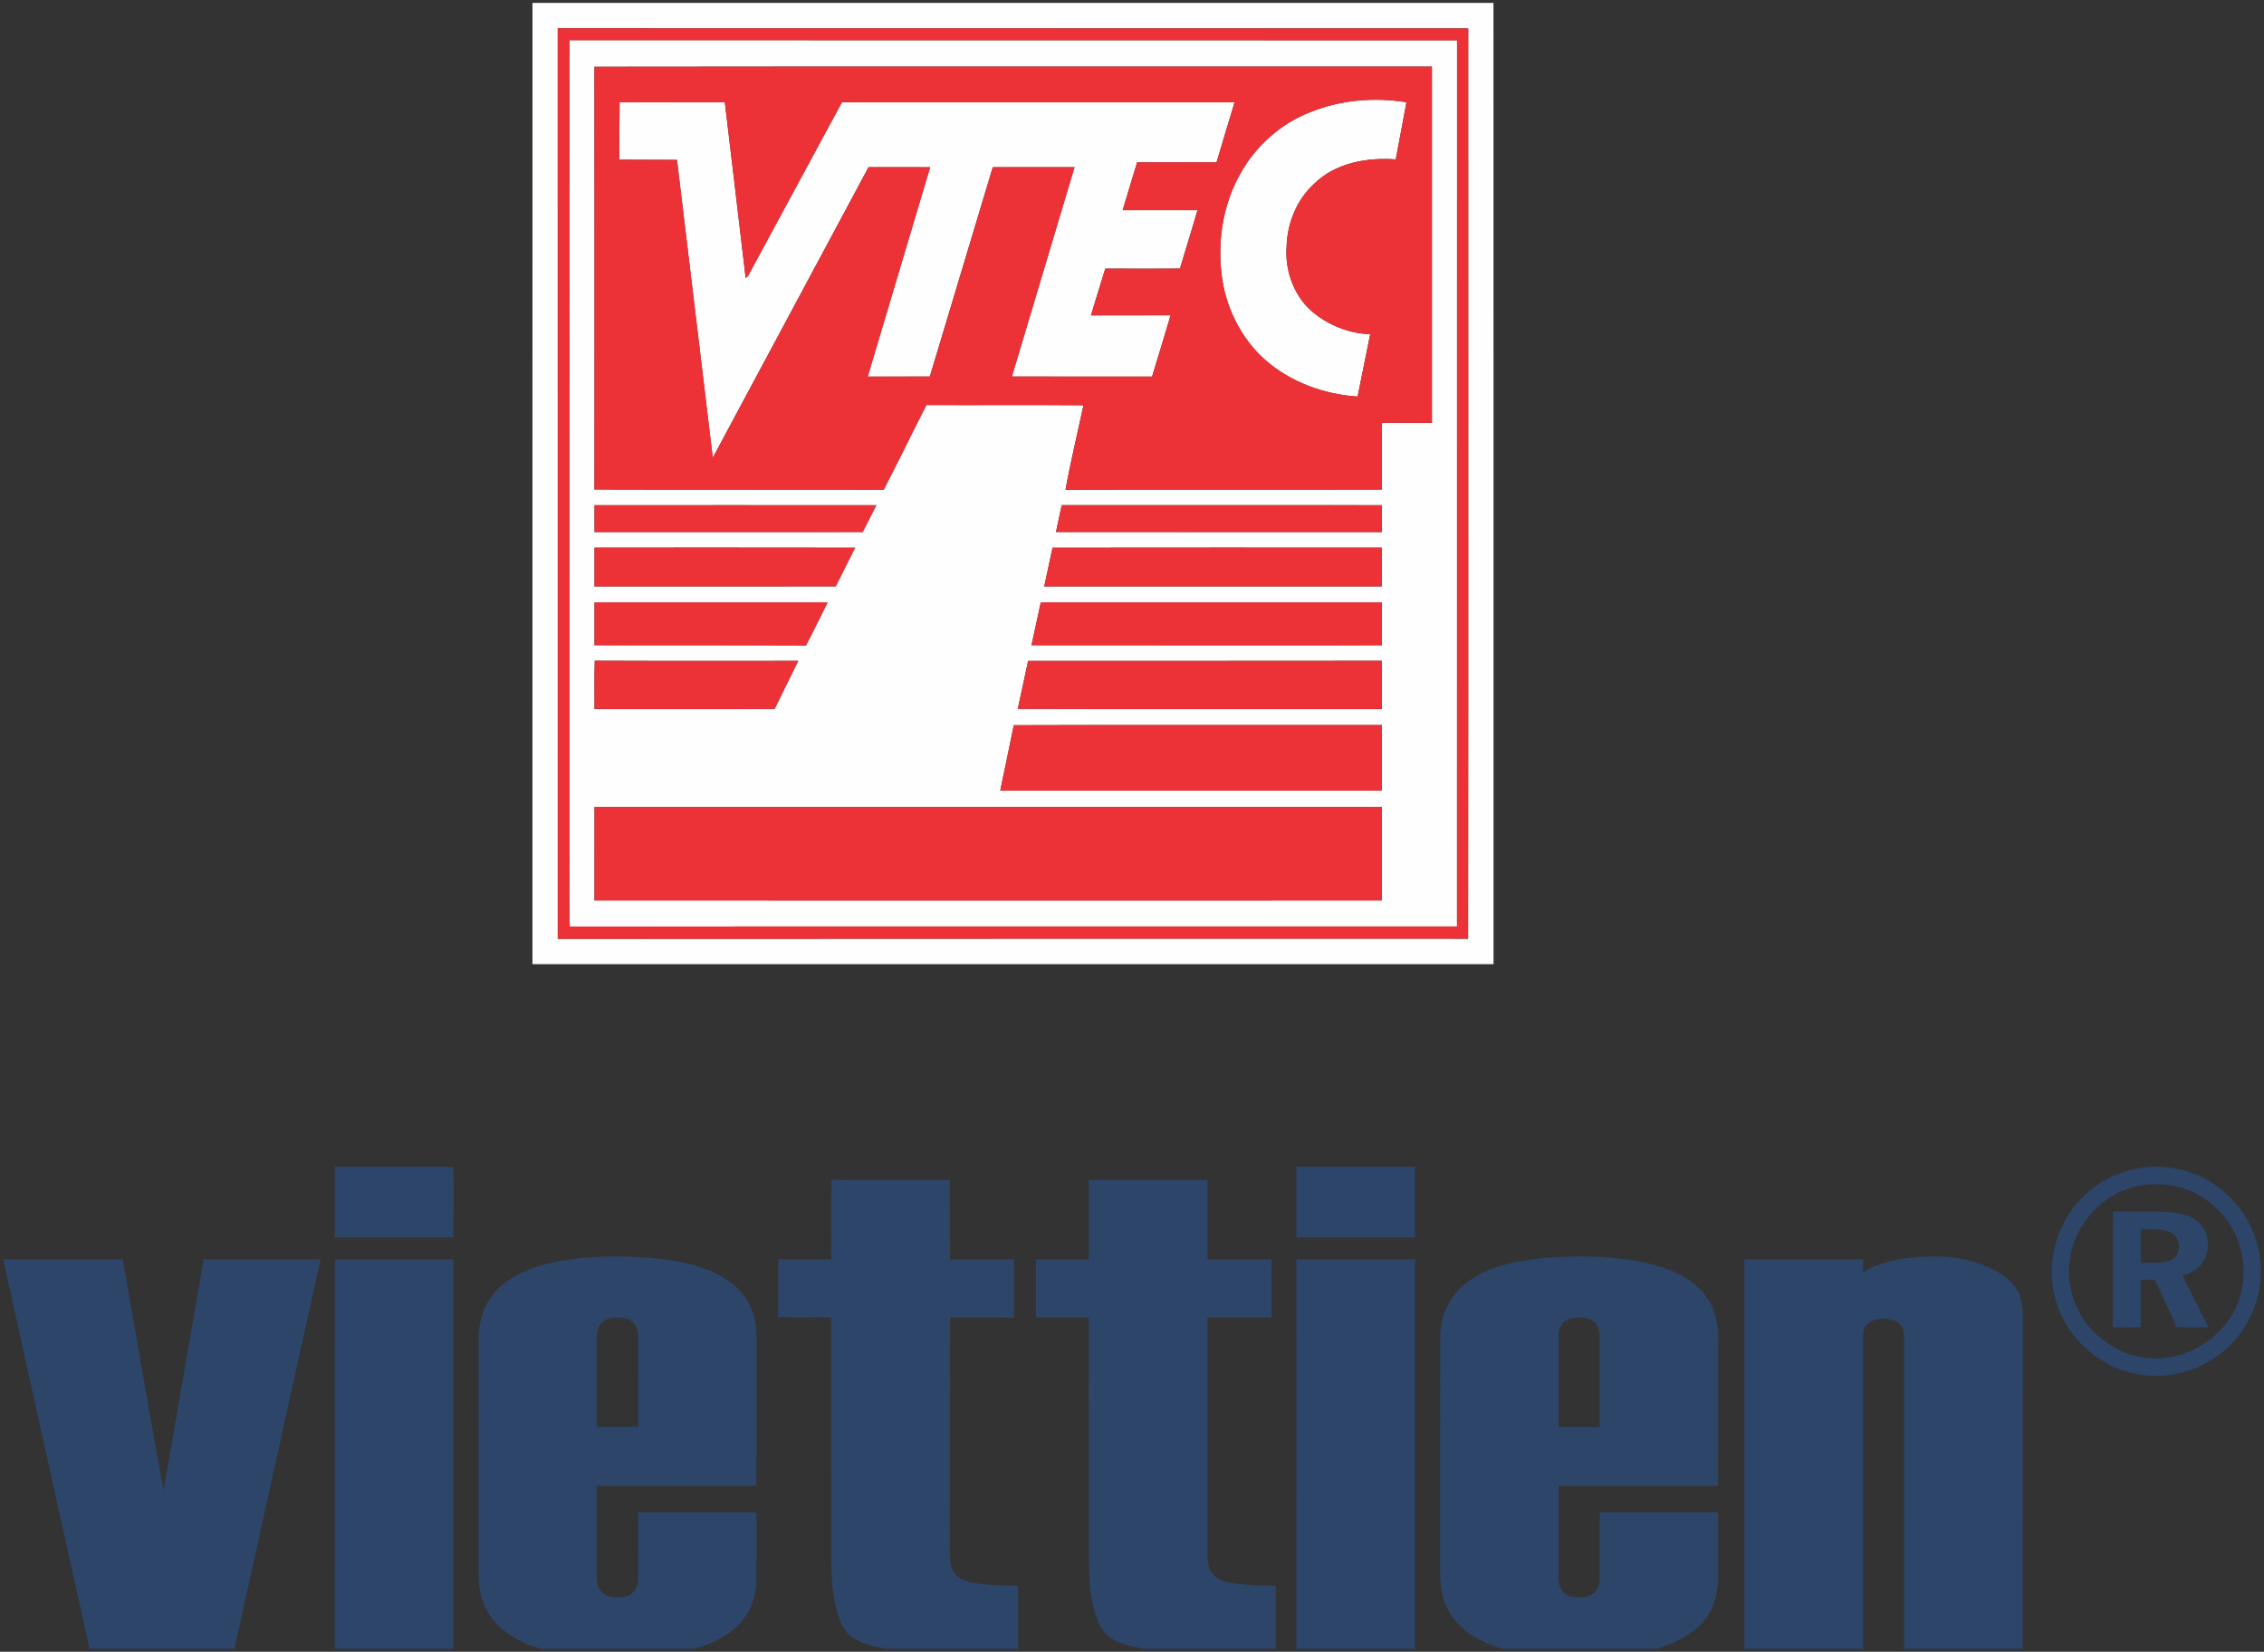 <?xml version="1.0" encoding="utf-8"?>
<!-- Generator: Adobe Illustrator 24.2.0, SVG Export Plug-In . SVG Version: 6.00 Build 0)  -->
<svg version="1.1" id="Layer_1" xmlns="http://www.w3.org/2000/svg" xmlns:xlink="http://www.w3.org/1999/xlink" x="0px" y="0px"
	 viewBox="0 0 1184.4 864" style="enable-background:new 0 0 1184.4 864;" xml:space="preserve">
<rect x="0" y="0" width="1184.4" height="864" fill="#333333" stroke="none"/>
<style type="text/css">
	.st0{fill-rule:evenodd;clip-rule:evenodd;fill:#2E3191;}
	.st1{fill:#FEFEFE;}
	.st2{fill:#ED3237;}
	.st3{fill:#2C4569;}
</style>
<g>
	<path class="st0" d="M-522.76,415.79h7.77l9.39,18.2l5.7-8.88h6.73l-12.94,19.81L-522.76,415.79L-522.76,415.79z M-511.16,415.79
		h30.71l-21.01,37.28l-3.07-5.38l15.42-25.25h-18.94L-511.16,415.79L-511.16,415.79z"/>
	<path class="st0" d="M-348.03,415.31v2.35h0.98c0.58,0,1.01-0.09,1.28-0.28c0.27-0.18,0.41-0.47,0.41-0.87
		c0-0.41-0.14-0.72-0.43-0.91c-0.29-0.2-0.74-0.3-1.35-0.3H-348.03L-348.03,415.31z M-350,414.06h3.19c1.16,0,2.02,0.19,2.61,0.58
		c0.58,0.39,0.87,0.97,0.87,1.75c0,0.54-0.16,1-0.47,1.38c-0.31,0.38-0.75,0.64-1.31,0.78l1.82,3.63h-2.21l-1.55-3.32h-0.98v3.32
		H-350V414.06L-350,414.06z M-346.95,412.16c-0.83,0-1.61,0.14-2.32,0.44c-0.72,0.29-1.36,0.72-1.93,1.29
		c-0.6,0.59-1.06,1.27-1.38,2.02c-0.32,0.76-0.48,1.53-0.48,2.34c0,0.81,0.15,1.58,0.45,2.31c0.3,0.73,0.74,1.38,1.31,1.95
		c0.58,0.59,1.25,1.05,2,1.37c0.75,0.32,1.53,0.48,2.33,0.48c0.79,0,1.56-0.15,2.3-0.46c0.74-0.31,1.42-0.75,2.03-1.33
		c0.57-0.55,1.01-1.19,1.33-1.92c0.32-0.73,0.47-1.49,0.47-2.27c0-0.87-0.14-1.67-0.44-2.4c-0.29-0.73-0.73-1.39-1.31-1.97
		c-0.59-0.61-1.25-1.07-1.99-1.37C-345.31,412.32-346.1,412.16-346.95,412.16L-346.95,412.16z M-346.97,410.93
		c1.01,0,1.97,0.19,2.87,0.56c0.89,0.38,1.69,0.92,2.4,1.64c0.68,0.68,1.19,1.46,1.55,2.34c0.35,0.88,0.53,1.81,0.53,2.79
		c0,1-0.18,1.94-0.55,2.83c-0.37,0.89-0.91,1.67-1.61,2.34c-0.7,0.69-1.5,1.22-2.4,1.59c-0.9,0.37-1.83,0.55-2.79,0.55
		c-0.98,0-1.92-0.19-2.81-0.57c-0.9-0.38-1.7-0.93-2.4-1.64c-0.68-0.69-1.2-1.47-1.56-2.35c-0.36-0.88-0.54-1.79-0.54-2.75
		c0-0.67,0.09-1.32,0.27-1.95c0.18-0.64,0.44-1.25,0.8-1.85c0.66-1.11,1.54-1.98,2.63-2.6
		C-349.48,411.24-348.28,410.93-346.97,410.93L-346.97,410.93z"/>
	<path class="st0" d="M-473.39,446.55l-5.28-15.15h5.99l2.62,9.1l2.58-9.1h5.73l-4.9,15.15H-473.39L-473.39,446.55z M-458.57,429.86
		v-4.33h6.08v4.33H-458.57L-458.57,429.86z M-458.57,446.55V431.4h6.08v15.15H-458.57L-458.57,446.55z M-442.25,437.27h5.37
		c-0.07-0.94-0.32-1.64-0.78-2.11c-0.46-0.47-1.11-0.7-1.96-0.7c-0.79,0-1.42,0.25-1.87,0.75
		C-441.97,435.7-442.21,436.39-442.25,437.27L-442.25,437.27z M-437.21,442.06h5.77c-0.42,1.66-1.34,2.91-2.75,3.76
		c-1.41,0.85-3.29,1.28-5.61,1.28c-2.6,0-4.67-0.72-6.19-2.17c-1.53-1.44-2.29-3.39-2.29-5.83c0-2.55,0.78-4.55,2.34-6.03
		c1.56-1.47,3.69-2.21,6.37-2.21c2.7,0,4.81,0.8,6.34,2.4c1.53,1.6,2.29,3.83,2.29,6.67v0.36l-11.3,0.01
		c0.03,0.97,0.29,1.71,0.77,2.24c0.49,0.53,1.16,0.79,2.02,0.79c0.59,0,1.07-0.11,1.46-0.33
		C-437.61,442.79-437.35,442.47-437.21,442.06L-437.21,442.06z M-419.93,440.94c0,0.51,0.15,0.87,0.45,1.08
		c0.29,0.21,0.82,0.31,1.58,0.31c0.22,0,0.39,0,0.51,0c0.12-0.01,0.23-0.01,0.34-0.02v4.36c-0.74,0.04-1.42,0.08-2.03,0.1
		c-0.61,0.02-1.18,0.03-1.71,0.03c-1.91,0-3.25-0.32-4.01-0.96c-0.76-0.64-1.14-1.77-1.14-3.37v-7.6h-2.13v-3.47h2.13v-4.68h5.99
		v4.68h2.83v3.47h-2.83V440.94L-419.93,440.94z M-406.1,440.94c0,0.51,0.15,0.87,0.45,1.08c0.29,0.21,0.82,0.31,1.58,0.31
		c0.22,0,0.39,0,0.51,0c0.12-0.01,0.23-0.01,0.34-0.02v4.36c-0.74,0.04-1.42,0.08-2.03,0.1c-0.61,0.02-1.18,0.03-1.71,0.03
		c-1.91,0-3.25-0.32-4.01-0.96c-0.76-0.64-1.14-1.77-1.14-3.37v-7.6h-2.13v-3.47h2.13v-4.68h5.99v4.68h2.83v3.47h-2.83V440.94
		L-406.1,440.94z M-399.09,429.86v-4.33h6.08v4.33H-399.09L-399.09,429.86z M-399.09,446.55V431.4h6.08v15.15H-399.09
		L-399.09,446.55z M-382.77,437.27h5.37c-0.07-0.94-0.32-1.64-0.78-2.11c-0.46-0.47-1.11-0.7-1.96-0.7c-0.79,0-1.42,0.25-1.87,0.75
		C-382.49,435.7-382.73,436.39-382.77,437.27L-382.77,437.27z M-377.73,442.06h5.77c-0.42,1.66-1.34,2.91-2.76,3.76
		c-1.41,0.85-3.29,1.28-5.61,1.28c-2.6,0-4.67-0.72-6.19-2.17c-1.53-1.44-2.29-3.39-2.29-5.83c0-2.55,0.78-4.55,2.34-6.03
		c1.56-1.47,3.69-2.21,6.37-2.21c2.7,0,4.81,0.8,6.34,2.4c1.53,1.6,2.29,3.83,2.29,6.67v0.36l-11.3,0.01
		c0.03,0.97,0.29,1.71,0.77,2.24c0.49,0.53,1.16,0.79,2.02,0.79c0.59,0,1.07-0.11,1.46-0.33
		C-378.13,442.79-377.87,442.47-377.73,442.06L-377.73,442.06z M-367.41,446.55V431.4h5.48v2.22c0.7-0.89,1.49-1.54,2.36-1.97
		c0.87-0.43,1.86-0.65,2.95-0.65c0.92,0,1.74,0.15,2.47,0.46c0.72,0.31,1.34,0.76,1.84,1.37c0.46,0.55,0.78,1.21,0.97,2
		c0.19,0.79,0.29,2.07,0.29,3.85v7.88h-6.02v-7.85c0-1.15-0.15-1.95-0.46-2.38c-0.3-0.43-0.83-0.65-1.59-0.65
		c-0.76,0-1.33,0.25-1.7,0.75c-0.37,0.5-0.56,1.27-0.56,2.3v7.82H-367.41L-367.41,446.55z"/>
</g>
<g>
	<g>
		<g>
			<path class="st1" d="M-1045.96,180.58h502.73c0.07,167.61,0.02,335.23,0.03,502.84c-167.59,0-335.19,0-502.78,0
				C-1045.97,515.81-1046.01,348.19-1045.96,180.58z M-1032.75,193.87c0.01,158.77-0.01,317.54,0.01,476.31
				c158.74-0.02,317.49-0.17,476.23-0.08c0.17-158.71,0.03-317.44,0.07-476.16C-715.21,193.87-873.98,193.85-1032.75,193.87z"/>
		</g>
		<g>
			<path class="st1" d="M-1026.64,625.6c0.03-141.84-0.06-283.67,0.05-425.51c154.77,0.07,309.54-0.04,464.31,0.06
				c-0.04,154.51,0,309.03-0.02,463.54c-154.71,0.09-309.43-0.11-464.14,0.1C-1026.91,651.08-1026.5,638.33-1026.64,625.6z
				 M-1013.56,214.01c0.09,73.7,0.05,147.41,0.02,221.12c50.43,0.18,100.88-0.05,151.31,0.11c7.64-14.67,14.79-29.6,22.36-44.31
				c27.38,0.13,54.76-0.13,82.14,0.13c-3.11,14.73-6.72,29.39-9.37,44.2c55.17-0.19,110.33,0.03,165.5-0.11
				c0.01-11.64-0.12-23.29,0.06-34.93c8.7,0.07,17.4,0.02,26.11,0.03c0.01-62.11,0-124.22,0-186.32
				C-721.47,213.98-867.52,213.81-1013.56,214.01z M-1013.51,443.34c0,4.68-0.04,9.37,0.03,14.06c46.76-0.04,93.51-0.01,140.27-0.02
				c2.39-4.66,4.76-9.34,7.11-14.02C-915.23,443.3-964.37,443.34-1013.51,443.34z M-769.1,443.31c-1.01,4.68-2.03,9.36-3,14.06
				c56.82-0.02,113.63,0,170.44,0.03c0.07-4.69,0.03-9.38,0.03-14.07C-657.45,443.32-713.28,443.3-769.1,443.31z M-1013.51,465.54
				c-0.01,6.76-0.01,13.52,0,20.28c42.06-0.01,84.13,0.06,126.19-0.03c3.33-6.76,6.78-13.47,10.15-20.21
				C-922.62,465.48-968.06,465.55-1013.51,465.54z M-773.89,465.58c-1.43,6.75-2.94,13.49-4.36,20.24
				c58.88,0.02,117.75,0.01,176.62,0c0.01-6.76,0.02-13.52,0-20.28C-659.05,465.56-716.47,465.48-773.89,465.58z M-1013.51,494.14
				c-0.01,7.48-0.01,14.97,0,22.46c36.86,0.07,73.73-0.09,110.59,0.08c4.01-7.39,7.55-15.04,11.36-22.54
				C-932.21,494.12-972.86,494.12-1013.51,494.14z M-780.05,494.14c-1.63,7.47-3.21,14.95-4.84,22.43
				c61.09,0.09,122.18,0.02,183.26,0.03c0.02-7.49,0.01-14.98,0.01-22.47C-661.1,494.12-720.58,494.12-780.05,494.14z
				 M-1013.38,524.71c-0.3,8.41-0.06,16.84-0.13,25.25c31.4-0.02,62.81,0.09,94.21-0.05c4.03-8.42,8.31-16.72,12.36-25.13
				C-942.42,524.74-977.9,524.87-1013.38,524.71z M-786.68,524.79c-1.81,8.36-3.55,16.74-5.41,25.09
				c63.48,0.21,126.98,0.04,190.46,0.08c-0.05-8.41,0.14-16.83-0.09-25.24C-663.37,524.86-725.02,524.73-786.68,524.79z
				 M-801.25,592.61c66.54,0.02,133.08,0.02,199.62,0.01c0.02-11.42,0.02-22.85,0-34.27c-64.18,0.05-128.36-0.13-192.54,0.09
				C-796.47,569.84-798.91,581.22-801.25,592.61z M-1013.51,601.18c-0.02,16.3,0.02,32.61-0.02,48.91
				c137.31,0.06,274.62,0.05,411.92,0.01c-0.03-16.31,0.01-32.61-0.02-48.92C-738.92,601.17-876.21,601.17-1013.51,601.18z"/>
		</g>
		<path class="st1" d="M-638.98,237.71c15.82-6.45,33.44-7.83,50.24-5.15c-1.84,9.97-3.77,19.93-5.6,29.9
			c-15.14-1.14-31.82,1.85-42.93,12.97c-8.89,8.23-13.73,20.22-14.18,32.22c-0.98,12.59,3.51,25.76,13.11,34.2
			c8.47,7.24,19.45,11.75,30.64,11.99c-2.15,10.9-4.44,21.77-6.6,32.67c-17.6-1.14-35.12-7.51-48.44-19.24
			c-13.04-11.61-21.04-28.35-22.83-45.64c-2.02-17.91,1.18-36.64,10.25-52.32C-667.23,255.09-654.29,243.59-638.98,237.71z"/>
		<path class="st1" d="M-1000.38,232.57c18.35,0.02,36.7-0.06,55.05,0.04c3.57,30.65,7.37,61.27,10.9,91.92
			c0.29-0.24,0.87-0.74,1.16-0.99c16.37-30.33,32.79-60.65,49.19-90.97c68.47-0.01,136.94-0.01,205.41,0
			c-3.13,10.47-6.28,20.93-9.43,31.39c-13.85,0.03-27.7,0-41.55,0.02c-2.53,8.35-5.07,16.69-7.59,25.05
			c13.05,0.03,26.11,0.04,39.16-0.01c-2.9,10.23-6.18,20.35-9.17,30.55c-13.01,0.09-26.03,0.08-39.04,0.01
			c-2.6,8.12-5,16.3-7.49,24.45c13.88,0,27.76,0.02,41.63-0.01c-3.18,10.7-6.41,21.38-9.68,32.06c-24.45-0.06-48.9,0.06-73.34-0.06
			c10.92-36.5,21.86-72.98,32.77-109.48c-14.25-0.01-28.51-0.01-42.76,0c-10.99,36.5-21.96,73-32.93,109.5
			c-10.84,0.05-21.67,0.02-32.51,0.02c10.87-36.51,21.8-73,32.67-109.51c-10.74-0.03-21.48,0-32.22-0.02
			c-27.2,50.64-54.28,101.35-81.49,151.98c-6.22-51.94-12.51-103.87-18.73-155.8c-10.08-0.07-20.15-0.04-30.23-0.1
			C-1000.61,252.6-1000.4,242.59-1000.38,232.57z"/>
	</g>
	<g>
		<g>
			<path class="st2" d="M-1032.75,193.87c158.77-0.02,317.54,0,476.31,0.07c-0.04,158.72,0.1,317.45-0.07,476.16
				c-158.74-0.09-317.49,0.06-476.23,0.08C-1032.76,511.41-1032.74,352.64-1032.75,193.87z M-1026.64,625.6
				c0.14,12.73-0.27,25.48,0.2,38.19c154.71-0.21,309.43-0.01,464.14-0.1c0.02-154.51-0.02-309.03,0.02-463.54
				c-154.77-0.1-309.54,0.01-464.31-0.06C-1026.7,341.93-1026.61,483.76-1026.64,625.6z"/>
		</g>
		<g>
			<path class="st2" d="M-1013.56,214.01c146.04-0.2,292.09-0.03,438.13-0.08c0,62.1,0.01,124.21,0,186.32
				c-8.71-0.01-17.41,0.04-26.11-0.03c-0.18,11.64-0.05,23.29-0.06,34.93c-55.17,0.14-110.33-0.08-165.5,0.11
				c2.65-14.81,6.26-29.47,9.37-44.2c-27.38-0.26-54.76,0-82.14-0.13c-7.57,14.71-14.72,29.64-22.36,44.31
				c-50.43-0.16-100.88,0.07-151.31-0.11C-1013.51,361.42-1013.47,287.71-1013.56,214.01z M-638.98,237.71
				c-15.31,5.88-28.25,17.38-36.34,31.6c-9.07,15.68-12.27,34.41-10.25,52.32c1.79,17.29,9.79,34.03,22.83,45.64
				c13.32,11.73,30.84,18.1,48.44,19.24c2.16-10.9,4.45-21.77,6.6-32.67c-11.19-0.24-22.17-4.75-30.64-11.99
				c-9.6-8.44-14.09-21.61-13.11-34.2c0.45-12,5.29-23.99,14.18-32.22c11.11-11.12,27.79-14.11,42.93-12.97
				c1.83-9.97,3.76-19.93,5.6-29.9C-605.54,229.88-623.16,231.26-638.98,237.71z M-1000.38,232.57
				c-0.02,10.02-0.23,20.03-0.22,30.04c10.08,0.06,20.15,0.03,30.23,0.1c6.22,51.93,12.51,103.86,18.73,155.8
				c27.21-50.63,54.29-101.34,81.49-151.98c10.74,0.02,21.48-0.01,32.22,0.02c-10.87,36.51-21.8,73-32.67,109.51
				c10.84,0,21.67,0.03,32.51-0.02c10.97-36.5,21.94-73,32.93-109.5c14.25-0.01,28.51-0.01,42.76,0
				c-10.91,36.5-21.85,72.98-32.77,109.48c24.44,0.12,48.89,0,73.34,0.06c3.27-10.68,6.5-21.36,9.68-32.06
				c-13.87,0.03-27.75,0.01-41.63,0.01c2.49-8.15,4.89-16.33,7.49-24.45c13.01,0.07,26.03,0.08,39.04-0.01
				c2.99-10.2,6.27-20.32,9.17-30.55c-13.05,0.05-26.11,0.04-39.16,0.01c2.52-8.36,5.06-16.7,7.59-25.05
				c13.85-0.02,27.7,0.01,41.55-0.02c3.15-10.46,6.3-20.92,9.43-31.39c-68.47-0.01-136.94-0.01-205.41,0
				c-16.4,30.32-32.82,60.64-49.19,90.97c-0.29,0.25-0.87,0.75-1.16,0.99c-3.53-30.65-7.33-61.27-10.9-91.92
				C-963.68,232.51-982.03,232.59-1000.38,232.57z"/>
		</g>
		<path class="st2" d="M-1013.51,443.34c49.14,0,98.28-0.04,147.41,0.02c-2.35,4.68-4.72,9.36-7.11,14.02
			c-46.76,0.01-93.51-0.02-140.27,0.02C-1013.55,452.71-1013.51,448.02-1013.51,443.34z"/>
		<path class="st2" d="M-769.1,443.31c55.82-0.01,111.65,0.01,167.47,0.02c0,4.69,0.04,9.38-0.03,14.07
			c-56.81-0.03-113.62-0.05-170.44-0.03C-771.13,452.67-770.11,447.99-769.1,443.31z"/>
		<path class="st2" d="M-1013.51,465.54c45.45,0.01,90.89-0.06,136.34,0.04c-3.37,6.74-6.82,13.45-10.15,20.21
			c-42.06,0.09-84.13,0.02-126.19,0.03C-1013.52,479.06-1013.52,472.3-1013.51,465.54z"/>
		<path class="st2" d="M-773.89,465.58c57.42-0.1,114.84-0.02,172.26-0.04c0.02,6.76,0.01,13.52,0,20.28
			c-58.87,0.01-117.74,0.02-176.62,0C-776.83,479.07-775.32,472.33-773.89,465.58z"/>
		<path class="st2" d="M-1013.51,494.14c40.65-0.02,81.3-0.02,121.95,0c-3.81,7.5-7.35,15.15-11.36,22.54
			c-36.86-0.17-73.73-0.01-110.59-0.08C-1013.52,509.11-1013.52,501.62-1013.51,494.14z"/>
		<path class="st2" d="M-780.05,494.14c59.47-0.02,118.95-0.02,178.43-0.01c0,7.49,0.01,14.98-0.01,22.47
			c-61.08-0.01-122.17,0.06-183.26-0.03C-783.26,509.09-781.68,501.61-780.05,494.14z"/>
		<path class="st2" d="M-1013.38,524.71c35.48,0.16,70.96,0.03,106.44,0.07c-4.05,8.41-8.33,16.71-12.36,25.13
			c-31.4,0.14-62.81,0.03-94.21,0.05C-1013.44,541.55-1013.68,533.12-1013.38,524.71z"/>
		<path class="st2" d="M-786.68,524.79c61.66-0.06,123.31,0.07,184.96-0.07c0.23,8.41,0.04,16.83,0.09,25.24
			c-63.48-0.04-126.98,0.13-190.46-0.08C-790.23,541.53-788.49,533.15-786.68,524.79z"/>
		<path class="st2" d="M-801.25,592.61c2.34-11.39,4.78-22.77,7.08-34.17c64.18-0.22,128.36-0.04,192.54-0.09
			c0.02,11.42,0.02,22.85,0,34.27C-668.17,592.63-734.71,592.63-801.25,592.61z"/>
		<path class="st2" d="M-1013.51,601.18c137.3-0.01,274.59-0.01,411.88,0c0.03,16.31-0.01,32.61,0.02,48.92
			c-137.3,0.04-274.61,0.05-411.92-0.01C-1013.49,633.79-1013.53,617.48-1013.51,601.18z"/>
	</g>
</g>
<g>
	<g>
		<g>
			<path class="st1" d="M278.57,1.5H781.3c0.07,167.61,0.02,335.23,0.03,502.84c-167.59,0-335.19,0-502.78,0
				C278.56,336.73,278.52,169.11,278.57,1.5z M291.78,14.79c0.01,158.77-0.01,317.54,0.01,476.31
				c158.74-0.02,317.49-0.17,476.23-0.08c0.17-158.71,0.03-317.44,0.07-476.16C609.32,14.79,450.55,14.77,291.78,14.79z"/>
		</g>
		<g>
			<path class="st1" d="M297.89,446.52c0.03-141.84-0.06-283.67,0.05-425.51c154.77,0.07,309.54-0.04,464.31,0.06
				c-0.04,154.51,0,309.03-0.02,463.54c-154.71,0.09-309.43-0.11-464.14,0.1C297.62,472,298.03,459.25,297.89,446.52z M310.97,34.93
				c0.09,73.7,0.05,147.41,0.02,221.12c50.43,0.18,100.88-0.05,151.31,0.11c7.64-14.67,14.79-29.6,22.36-44.31
				c27.38,0.13,54.76-0.13,82.14,0.13c-3.11,14.73-6.72,29.39-9.37,44.2c55.17-0.19,110.33,0.03,165.5-0.11
				c0.01-11.64-0.12-23.29,0.06-34.93c8.7,0.07,17.4,0.02,26.11,0.03c0.01-62.11,0-124.22,0-186.32
				C603.06,34.9,457.01,34.73,310.97,34.93z M311.02,264.26c0,4.68-0.04,9.37,0.03,14.06c46.76-0.04,93.51-0.01,140.27-0.02
				c2.39-4.66,4.76-9.34,7.11-14.02C409.3,264.22,360.16,264.26,311.02,264.26z M555.43,264.23c-1.01,4.68-2.03,9.36-3,14.06
				c56.82-0.02,113.63,0,170.44,0.03c0.07-4.69,0.03-9.38,0.03-14.07C667.08,264.24,611.25,264.22,555.43,264.23z M311.02,286.46
				c-0.01,6.76-0.01,13.52,0,20.28c42.06-0.01,84.13,0.06,126.19-0.03c3.33-6.76,6.78-13.47,10.15-20.21
				C401.91,286.4,356.47,286.47,311.02,286.46z M550.64,286.5c-1.43,6.75-2.94,13.49-4.36,20.24c58.88,0.02,117.75,0.01,176.62,0
				c0.01-6.76,0.02-13.52,0-20.28C665.48,286.48,608.06,286.4,550.64,286.5z M311.02,315.06c-0.01,7.48-0.01,14.97,0,22.46
				c36.86,0.07,73.73-0.09,110.59,0.08c4.01-7.39,7.55-15.04,11.36-22.54C392.32,315.04,351.67,315.04,311.02,315.06z
				 M544.48,315.06c-1.63,7.47-3.21,14.95-4.84,22.43c61.09,0.09,122.18,0.02,183.26,0.03c0.02-7.49,0.01-14.98,0.01-22.47
				C663.43,315.04,603.95,315.04,544.48,315.06z M311.15,345.63c-0.3,8.41-0.06,16.84-0.13,25.25c31.4-0.02,62.81,0.09,94.21-0.05
				c4.03-8.42,8.31-16.72,12.36-25.13C382.11,345.66,346.63,345.79,311.15,345.63z M537.85,345.71c-1.81,8.36-3.55,16.74-5.41,25.09
				c63.48,0.21,126.98,0.04,190.46,0.08c-0.05-8.41,0.14-16.83-0.09-25.24C661.16,345.78,599.51,345.65,537.85,345.71z
				 M523.28,413.53c66.54,0.02,133.08,0.02,199.62,0.01c0.02-11.42,0.02-22.85,0-34.27c-64.18,0.05-128.36-0.13-192.54,0.09
				C528.06,390.76,525.62,402.14,523.28,413.53z M311.02,422.1c-0.02,16.3,0.02,32.61-0.02,48.91
				c137.31,0.06,274.62,0.05,411.92,0.01c-0.03-16.31,0.01-32.61-0.02-48.92C585.61,422.09,448.32,422.09,311.02,422.1z"/>
		</g>
		<path class="st1" d="M685.55,58.63c15.82-6.45,33.44-7.83,50.24-5.15c-1.84,9.97-3.77,19.93-5.6,29.9
			c-15.14-1.14-31.82,1.85-42.93,12.97c-8.89,8.23-13.73,20.22-14.18,32.22c-0.98,12.59,3.51,25.76,13.11,34.2
			c8.47,7.24,19.45,11.75,30.64,11.99c-2.15,10.9-4.44,21.77-6.6,32.67c-17.6-1.14-35.12-7.51-48.44-19.24
			c-13.04-11.61-21.04-28.35-22.83-45.64c-2.02-17.91,1.18-36.64,10.25-52.32C657.3,76.01,670.24,64.51,685.55,58.63z"/>
		<path class="st1" d="M324.15,53.49c18.35,0.02,36.7-0.06,55.05,0.04c3.57,30.65,7.37,61.27,10.9,91.92
			c0.29-0.24,0.87-0.74,1.16-0.99c16.37-30.33,32.79-60.65,49.19-90.97c68.47-0.01,136.94-0.01,205.41,0
			c-3.13,10.47-6.28,20.93-9.43,31.39c-13.85,0.03-27.7,0-41.55,0.02c-2.53,8.35-5.07,16.69-7.59,25.05
			c13.05,0.03,26.11,0.04,39.16-0.01c-2.9,10.23-6.18,20.35-9.17,30.55c-13.01,0.09-26.03,0.08-39.04,0.01
			c-2.6,8.12-5,16.3-7.49,24.45c13.88,0,27.76,0.02,41.63-0.01c-3.18,10.7-6.41,21.38-9.68,32.06c-24.45-0.06-48.9,0.06-73.34-0.06
			c10.92-36.5,21.86-72.98,32.77-109.48c-14.25-0.01-28.51-0.01-42.76,0c-10.99,36.5-21.96,73-32.93,109.5
			c-10.84,0.05-21.67,0.02-32.51,0.02c10.87-36.51,21.8-73,32.67-109.51c-10.74-0.03-21.48,0-32.22-0.02
			c-27.2,50.64-54.28,101.35-81.49,151.98c-6.22-51.94-12.51-103.87-18.73-155.8c-10.08-0.07-20.15-0.04-30.23-0.1
			C323.92,73.52,324.13,63.51,324.15,53.49z"/>
	</g>
	<g>
		<g>
			<path class="st2" d="M291.78,14.79c158.77-0.02,317.54,0,476.31,0.07c-0.04,158.72,0.1,317.45-0.07,476.16
				c-158.74-0.09-317.49,0.06-476.23,0.08C291.77,332.33,291.79,173.56,291.78,14.79z M297.89,446.52
				c0.14,12.73-0.27,25.48,0.2,38.19c154.71-0.21,309.43-0.01,464.14-0.1c0.02-154.51-0.02-309.03,0.02-463.54
				c-154.77-0.1-309.54,0.01-464.31-0.06C297.83,162.85,297.92,304.68,297.89,446.52z"/>
		</g>
		<g>
			<path class="st2" d="M310.97,34.93c146.04-0.2,292.09-0.03,438.13-0.08c0,62.1,0.01,124.21,0,186.32
				c-8.71-0.01-17.41,0.04-26.11-0.03c-0.18,11.64-0.05,23.29-0.06,34.93c-55.17,0.14-110.33-0.08-165.5,0.11
				c2.65-14.81,6.26-29.47,9.37-44.2c-27.38-0.26-54.76,0-82.14-0.13c-7.57,14.71-14.72,29.64-22.36,44.31
				c-50.43-0.16-100.88,0.07-151.31-0.11C311.02,182.34,311.06,108.63,310.97,34.93z M685.55,58.63
				c-15.31,5.88-28.25,17.38-36.34,31.6c-9.07,15.68-12.27,34.41-10.25,52.32c1.79,17.29,9.79,34.03,22.83,45.64
				c13.32,11.73,30.84,18.1,48.44,19.24c2.16-10.9,4.45-21.77,6.6-32.67c-11.19-0.24-22.17-4.75-30.64-11.99
				c-9.6-8.44-14.09-21.61-13.11-34.2c0.45-12,5.29-23.99,14.18-32.22c11.11-11.12,27.79-14.11,42.93-12.97
				c1.83-9.97,3.76-19.93,5.6-29.9C718.99,50.8,701.37,52.18,685.55,58.63z M324.15,53.49c-0.02,10.02-0.23,20.03-0.22,30.04
				c10.08,0.06,20.15,0.03,30.23,0.1c6.22,51.93,12.51,103.86,18.73,155.8c27.21-50.63,54.29-101.34,81.49-151.98
				c10.74,0.02,21.48-0.01,32.22,0.02c-10.87,36.51-21.8,73-32.67,109.51c10.84,0,21.67,0.03,32.51-0.02
				c10.97-36.5,21.94-73,32.93-109.5c14.25-0.01,28.51-0.01,42.76,0c-10.91,36.5-21.85,72.98-32.77,109.48
				c24.44,0.12,48.89,0,73.34,0.06c3.27-10.68,6.5-21.36,9.68-32.06c-13.87,0.03-27.75,0.01-41.63,0.01
				c2.49-8.15,4.89-16.33,7.49-24.45c13.01,0.07,26.03,0.08,39.04-0.01c2.99-10.2,6.27-20.32,9.17-30.55
				c-13.05,0.05-26.11,0.04-39.16,0.01c2.52-8.36,5.06-16.7,7.59-25.05c13.85-0.02,27.7,0.01,41.55-0.02
				c3.15-10.46,6.3-20.92,9.43-31.39c-68.47-0.01-136.94-0.01-205.41,0c-16.4,30.32-32.82,60.64-49.19,90.97
				c-0.29,0.25-0.87,0.75-1.16,0.99c-3.53-30.65-7.33-61.27-10.9-91.92C360.85,53.43,342.5,53.51,324.15,53.49z"/>
		</g>
		<path class="st2" d="M311.02,264.26c49.14,0,98.28-0.04,147.41,0.02c-2.35,4.68-4.72,9.36-7.11,14.02
			c-46.76,0.01-93.51-0.02-140.27,0.02C310.98,273.63,311.02,268.94,311.02,264.26z"/>
		<path class="st2" d="M555.43,264.23c55.82-0.01,111.65,0.01,167.47,0.02c0,4.69,0.04,9.38-0.03,14.07
			c-56.81-0.03-113.62-0.05-170.44-0.03C553.4,273.59,554.42,268.91,555.43,264.23z"/>
		<path class="st2" d="M311.02,286.46c45.45,0.01,90.89-0.06,136.34,0.04c-3.37,6.74-6.82,13.45-10.15,20.21
			c-42.06,0.09-84.13,0.02-126.19,0.03C311.01,299.98,311.01,293.22,311.02,286.46z"/>
		<path class="st2" d="M550.64,286.5c57.42-0.1,114.84-0.02,172.26-0.04c0.02,6.76,0.01,13.52,0,20.28
			c-58.87,0.01-117.74,0.02-176.62,0C547.7,299.99,549.21,293.25,550.64,286.5z"/>
		<path class="st2" d="M311.02,315.06c40.65-0.02,81.3-0.02,121.95,0c-3.81,7.5-7.35,15.15-11.36,22.54
			c-36.86-0.17-73.73-0.01-110.59-0.08C311.01,330.03,311.01,322.54,311.02,315.06z"/>
		<path class="st2" d="M544.48,315.06c59.47-0.02,118.95-0.02,178.43-0.01c0,7.49,0.01,14.98-0.01,22.47
			c-61.08-0.01-122.17,0.06-183.26-0.03C541.27,330.01,542.85,322.53,544.48,315.06z"/>
		<path class="st2" d="M311.15,345.63c35.48,0.16,70.96,0.03,106.44,0.07c-4.05,8.41-8.33,16.71-12.36,25.13
			c-31.4,0.14-62.81,0.03-94.21,0.05C311.09,362.47,310.85,354.04,311.15,345.63z"/>
		<path class="st2" d="M537.85,345.71c61.66-0.06,123.31,0.07,184.96-0.07c0.23,8.41,0.04,16.83,0.09,25.24
			c-63.48-0.04-126.98,0.13-190.46-0.08C534.3,362.45,536.04,354.07,537.85,345.71z"/>
		<path class="st2" d="M523.28,413.53c2.34-11.39,4.78-22.77,7.08-34.17c64.18-0.22,128.36-0.04,192.54-0.09
			c0.02,11.42,0.02,22.85,0,34.27C656.36,413.55,589.82,413.55,523.28,413.53z"/>
		<path class="st2" d="M311.02,422.1c137.3-0.01,274.59-0.01,411.88,0c0.03,16.31-0.01,32.61,0.02,48.92
			c-137.3,0.04-274.61,0.05-411.92-0.01C311.04,454.71,311,438.4,311.02,422.1z"/>
	</g>
	<path class="st3" d="M175.14,610.34c20.71,0.01,41.42-0.06,62.13,0.03c-0.03,12.32,0,24.63-0.01,36.95c-20.71,0.01-41.42,0-62.12,0
		C175.13,634.99,175.13,622.67,175.14,610.34z"/>
	<path class="st3" d="M678.17,610.34c20.71-0.01,41.41-0.02,62.12,0c0.01,12.33,0,24.65,0,36.98c-20.71,0-41.41,0.01-62.12,0
		C678.16,634.99,678.16,622.66,678.17,610.34z"/>
	<path class="st3" d="M434.82,658.68c0.14-13.85-0.22-27.72,0.18-41.57c20.63,0.25,41.27,0.05,61.91,0.1
		c0.12,13.82,0,27.65,0.06,41.47c11.18,0.02,22.36,0,33.54,0.02c-0.04,10.16,0.14,20.33-0.09,30.5c-11.15-0.1-22.3-0.03-33.45-0.04
		c-0.04,40.77,0.02,81.54-0.03,122.3c0.01,3.82-0.06,8,2.26,11.26c2.07,3.12,5.81,4.45,9.35,5.1c7.94,1.49,16.07,1.51,24.12,1.63
		c0.02,11.02,0.01,22.03,0.01,33.05h-68.84c-5.84-1.08-11.86-2.25-17.03-5.33c-4.64-2.69-6.93-7.87-8.51-12.74
		c-2.84-9.35-3.36-19.21-3.46-28.93c-0.02-42.11,0.01-84.22-0.02-126.34c-9.25-0.11-18.51,0.18-27.76-0.15
		c0.2-10.1,0.02-20.21,0.1-30.32C416.38,658.68,425.6,658.7,434.82,658.68z"/>
	<path class="st3" d="M569.59,617.23c20.71-0.02,41.42-0.02,62.13,0c0.02,13.82,0,27.63,0.01,41.45c11.18,0.03,22.37,0,33.56,0.01
		c-0.01,10.16,0.01,20.31-0.01,30.47c-11.19,0-22.38-0.04-33.56,0.01c0.01,41.44,0.01,82.87,0,124.31c-0.01,3.48,0.46,7.25,2.82,10
		c2.23,2.72,5.76,3.77,9.09,4.41c7.85,1.39,15.86,1.46,23.81,1.56c0.01,11.01,0,22.03,0,33.05h-68.7
		c-8.3-1.58-18.51-3.2-22.88-11.44c-5.8-11.23-6.04-24.28-6.26-36.64c-0.02-41.75,0.01-83.51-0.02-125.26
		c-9.22-0.03-18.44,0.01-27.67-0.01c-0.01-10.15,0.01-20.3,0-30.44c9.22-0.05,18.45,0,27.68-0.03
		C569.61,644.86,569.59,631.05,569.59,617.23z"/>
	<g>
		<path class="st3" d="M1105.33,633.68c9.72,0.17,19.46-0.24,29.19,0.25c6.44,0.58,13.68,2.22,17.75,7.73
			c4.41,6.37,3.62,16.1-2.25,21.33c-2.29,2.18-5.29,3.33-8.24,4.29c4.53,8.96,8.95,17.98,13.57,26.89
			c-5.51,0.28-11.02,0.11-16.52,0.1c-3.78-8.29-7.72-16.49-11.53-24.75c-2.45-0.03-4.9-0.04-7.33-0.02
			c-0.01,8.26-0.02,16.52,0.01,24.79c-4.91,0.04-9.82,0.01-14.72,0.02C1105.28,674.1,1105.15,653.89,1105.33,633.68z
			 M1119.97,643.04c-0.01,5.84-0.02,11.7,0,17.55c5.13-0.17,10.52,0.65,15.42-1.29c6.09-2.29,5.91-12.38-0.02-14.76
			C1130.52,642.43,1125.09,643.16,1119.97,643.04z"/>
	</g>
	<g>
		<path class="st3" d="M287.38,660.76c17.74-4.03,36.15-4.1,54.21-2.71c14.36,1.45,29.42,4.24,41.19,13.15
			c8.45,6.29,13.13,16.8,12.97,27.25c-0.03,26.27,0.13,52.53-0.09,78.8c-27.79-0.15-55.59-0.04-83.38-0.06
			c-0.03,15.75,0,31.51-0.02,47.26c-0.04,3.22,0.51,6.89,3.25,8.99c3.53,2.61,8.43,2.59,12.51,1.45c4.01-1.17,5.98-5.49,5.81-9.41
			c0.08-11.47-0.04-22.95,0.05-34.43c20.63,0.03,41.25-0.01,61.87,0.02c0,11.82,0.05,23.65-0.02,35.47
			c-0.09,7.74-2.53,15.58-7.61,21.51c-6.2,7.47-15.35,11.57-24.41,14.45h-80.76c-10.13-3.04-20.28-8.15-26.41-17.09
			c-4.87-6.93-6.44-15.62-6.19-23.95c0.03-40.32-0.01-80.63,0.02-120.95c-0.04-8.36,2.28-16.92,7.63-23.47
			C265.24,668.04,276.42,663.39,287.38,660.76z M317.2,690.24c-3.64,1.46-5.12,5.61-4.93,9.28c0,15.61-0.01,31.22,0,46.84
			c7.19,0.01,14.38-0.01,21.56,0.01c0.05-15.61,0.01-31.23,0.02-46.84c0.12-3.46-1.03-7.42-4.36-9.05
			C325.7,688.68,321.07,688.74,317.2,690.24z"/>
	</g>
	<g>
		<path class="st3" d="M766.47,671.59c11.57-9.14,26.6-12.07,40.92-13.54c18.03-1.43,36.41-1.23,54.15,2.61
			c11.7,2.7,23.9,7.57,31.14,17.66c5.09,6.91,6.46,15.74,6.12,24.14c-0.05,24.91,0.05,49.82-0.05,74.74
			c-27.82-0.03-55.63-0.02-83.44-0.01c-0.02,15.77,0,31.53-0.02,47.3c-0.04,3.2,0.52,6.84,3.23,8.94c3.53,2.61,8.4,2.59,12.48,1.48
			c3.62-1.06,5.81-4.78,5.81-8.43c0.21-11.81-0.03-23.62,0.1-35.42c20.63,0.02,41.25-0.02,61.87,0.01c0.02,11.14,0,22.27,0.02,33.4
			c0.15,7.76-1.69,15.76-6.42,22.03c-6.16,8.39-15.98,12.97-25.65,16h-80.74c-11.28-3.31-22.67-9.48-28.33-20.24
			c-4.56-8.14-4.42-17.71-4.27-26.75c0.02-38.67-0.04-77.34,0.03-116.01C753.42,688.87,757.99,678.17,766.47,671.59z M820.8,690
			c-3.55,1.15-5.53,4.91-5.46,8.5c-0.09,15.95-0.02,31.9-0.03,47.86c7.18,0.01,14.37-0.01,21.56,0c0.02-15.62,0.01-31.24,0.01-46.86
			c0.08-3.23-0.84-6.89-3.78-8.68C829.43,688.67,824.76,688.77,820.8,690z"/>
	</g>
	<path class="st3" d="M974.68,665.51c7.69-4.81,16.73-6.84,25.66-7.68c10.02-0.92,20.3-1.02,30.1,1.6
		c8.89,2.63,18.45,6.2,23.97,14.11c3.73,5.18,4,11.78,3.78,17.92c-0.02,57.01,0,114.03-0.01,171.04h-62.12
		c-0.01-54.36,0-108.71-0.01-163.06c0.16-3.5-1.41-7.37-4.91-8.62c-4.08-1.47-8.92-1.48-12.79,0.57c-2.83,1.57-3.78,4.99-3.66,8.03
		c0,54.36,0,108.72,0,163.08h-62.12c0-67.94-0.01-135.87,0-203.81c20.7,0,41.41,0,62.12,0
		C974.68,660.96,974.68,663.23,974.68,665.51z"/>
	<path class="st3" d="M1.66,658.72c20.84-0.07,41.68-0.02,62.52-0.02c7.17,40.28,13.98,80.64,21.39,120.89
		c7.11-40.28,13.93-80.61,20.97-120.91c20.4,0.02,40.8,0,61.2,0.01c-14.99,67.95-30.13,135.86-45.08,203.81H46.85
		C31.71,794.59,16.77,726.64,1.66,658.72z"/>
	<path class="st3" d="M175.14,658.69c20.71,0,41.41,0,62.12,0c0,67.94,0,135.87,0,203.81h-62.13
		C175.14,794.56,175.12,726.63,175.14,658.69z"/>
	<path class="st3" d="M678.18,658.69c20.7,0,41.41,0,62.11,0c0.01,67.94,0,135.87,0,203.81h-62.12
		C678.17,794.56,678.15,726.63,678.18,658.69z"/>
	<path class="st3" d="M1181.45,653.2c-4.59-20.86-21.08-37.24-41.99-41.69c-0.3-0.06-0.6-0.12-0.9-0.18
		c-0.43-0.08-0.86-0.16-1.29-0.23c-0.76-0.13-1.53-0.24-2.3-0.34c-0.26-0.03-0.51-0.07-0.77-0.1c-0.48-0.05-0.95-0.1-1.43-0.14
		c-0.33-0.03-0.67-0.05-1-0.08c-0.42-0.03-0.84-0.06-1.26-0.08c-0.75-0.03-1.51-0.05-2.27-0.06c-0.17,0-0.35,0-0.52,0
		c-17.73,0.1-33.47,8.64-43.39,21.81c-5.96,8.11-9.75,17.85-10.76,27.86c-0.15,1.66-0.24,3.34-0.24,5.04
		c0,9.26,2.31,17.97,6.36,25.61c6.38,11.82,17.17,21.28,29.82,25.87c0.78,0.29,1.57,0.55,2.37,0.8c3.38,1.04,6.89,1.77,10.51,2.14
		c0.03,0,0.06,0.01,0.08,0.01c0.75,0.08,1.51,0.13,2.26,0.17c0.26,0.01,0.52,0.03,0.78,0.04c0.51,0.02,1.02,0.03,1.54,0.04
		c0.55,0.01,1.1,0.02,1.65,0.01c0.2,0,0.41-0.01,0.61-0.02c8.37-0.23,16.7-2.36,24.11-6.29c5.05-2.63,9.66-6.06,13.66-10.09
		c0.44-0.45,0.87-0.9,1.29-1.36c0.07-0.08,0.14-0.15,0.22-0.23c6.27-6.92,10.77-15.45,12.86-24.89c0.84-3.81,1.29-7.76,1.29-11.82
		S1182.29,657.01,1181.45,653.2z M1163.12,694.17c-8.65,9.91-21.48,16.28-34.71,16.39c-18.02,0.4-35.36-11.27-42.4-27.73
		c-4.69-10.77-4.87-23.41-0.46-34.3c5.69-14.39,18.86-25.95,34.32-28.37c11.12-1.83,23.04,0.08,32.57,6.27
		c8.24,5.38,15,13.25,18.4,22.54C1176.43,664,1173.84,682.03,1163.12,694.17z"/>
</g>
</svg>
